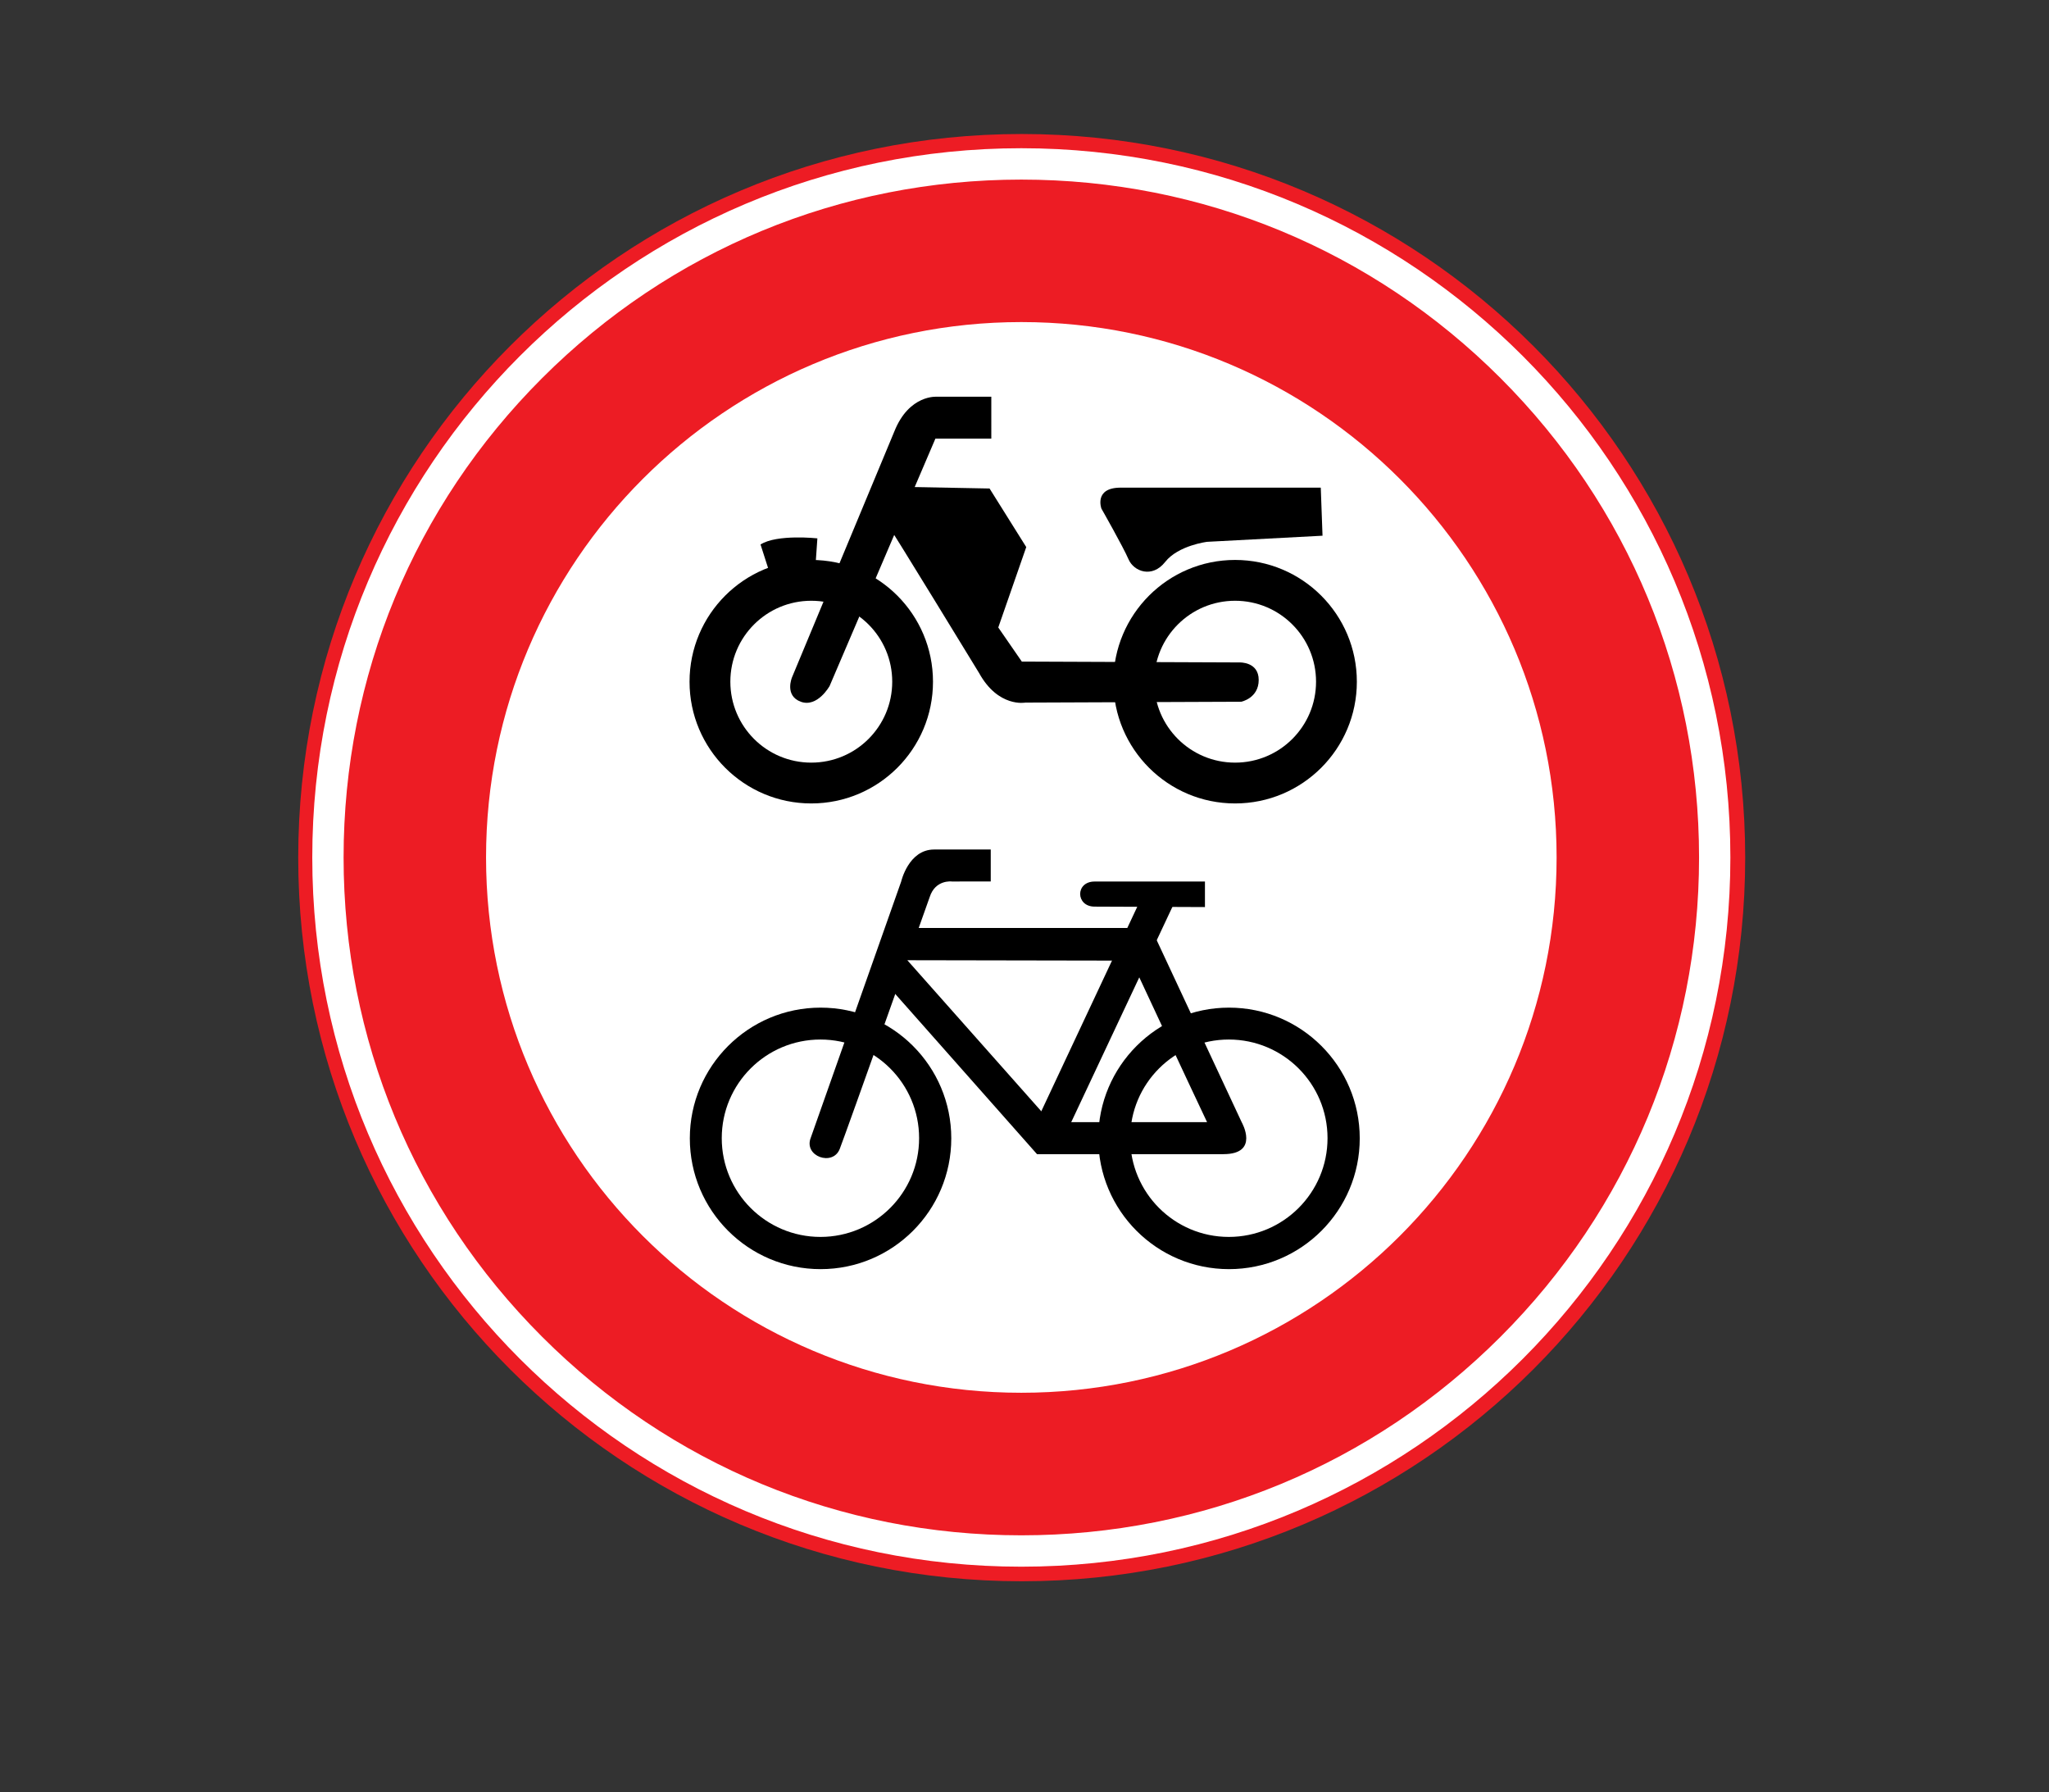 <?xml version="1.0" encoding="utf-8"?>
<!-- Generator: Adobe Illustrator 16.0.0, SVG Export Plug-In . SVG Version: 6.00 Build 0)  -->
<!DOCTYPE svg PUBLIC "-//W3C//DTD SVG 1.1//EN" "http://www.w3.org/Graphics/SVG/1.1/DTD/svg11.dtd">
<svg version="1.1" xmlns="http://www.w3.org/2000/svg" xmlns:xlink="http://www.w3.org/1999/xlink" x="0px" y="0px"
	 width="50.314px" height="44px" viewBox="0 0 50.314 44" enable-background="new 0 0 50.314 44" xml:space="preserve">
<rect x="0" y="0" width="50.314" height="44" fill="#333333" stroke="none"/>
<g id="Layer_30">
</g>
<g id="Layer_29">
</g>
<g id="Layer_28">
</g>
<g id="Layer_27">
</g>
<g id="Layer_26">
</g>
<g id="Layer_25">
</g>
<g id="Layer_24">
</g>
<g id="Layer_23">
</g>
<g id="Layer_22">
</g>
<g id="Layer_21">
</g>
<g id="Layer_20">
</g>
<g id="Layer_19">
</g>
<g id="Layer_18">
	<path fill="#ED1C24" d="M25.088,38.821c9.812,0,17.766-7.954,17.766-17.765c0-9.812-7.954-17.766-17.766-17.766
		c-9.811,0-17.765,7.954-17.765,17.766C7.323,30.867,15.277,38.821,25.088,38.821"/>
	<path fill="#FFFFFF" d="M25.079,34.193c7.258,0,13.144-5.884,13.144-13.143c0-7.258-5.886-13.143-13.144-13.143
		c-7.259,0-13.144,5.885-13.144,13.143C11.936,28.31,17.82,34.193,25.079,34.193"/>
	<path d="M30.328,19.725c1.652,0,2.99-1.338,2.99-2.988c0-1.651-1.338-2.99-2.99-2.99c-1.65,0-2.988,1.339-2.988,2.99
		C27.34,18.387,28.678,19.725,30.328,19.725"/>
	<path fill="#FFFFFF" d="M30.328,18.723c1.099,0,1.988-0.889,1.988-1.987s-0.89-1.987-1.988-1.987c-1.098,0-1.987,0.889-1.987,1.987
		S29.23,18.723,30.328,18.723"/>
	<path d="M19.921,19.725c1.651,0,2.989-1.338,2.989-2.988c0-1.651-1.338-2.99-2.989-2.99s-2.989,1.339-2.989,2.99
		C16.932,18.387,18.27,19.725,19.921,19.725"/>
	<path fill="#FFFFFF" d="M19.921,18.723c1.099,0,1.988-0.889,1.988-1.987s-0.89-1.987-1.988-1.987s-1.987,0.889-1.987,1.987
		S18.822,18.723,19.921,18.723"/>
	<path d="M24.342,9.74h-1.33c0,0-0.688-0.064-1.053,0.857l-2.51,6.03c0,0-0.193,0.451,0.215,0.601
		c0.408,0.15,0.707-0.386,0.707-0.386l2.598-6.073h1.373V9.74z"/>
	<path d="M22.045,11.95l2.254,0.043l0.901,1.438l-0.687,1.974l0.578,0.837l5.345,0.021c0,0,0.472-0.021,0.472,0.43
		c0,0.449-0.429,0.535-0.429,0.535l-5.302,0.021c0,0-0.664,0.129-1.137-0.729c0,0-2.188-3.584-2.211-3.584
		C21.81,12.938,22.045,11.95,22.045,11.95"/>
	<path d="M32.432,11.972l0.043,1.18l-2.833,0.15c0,0-0.708,0.086-1.03,0.493c-0.32,0.408-0.771,0.236-0.9-0.063
		c-0.129-0.301-0.666-1.245-0.666-1.245s-0.192-0.515,0.473-0.515H32.432z"/>
	<path d="M20.028,13.838l0.043-0.621c0,0-0.987-0.108-1.396,0.15l0.193,0.601L20.028,13.838z"/>
	<path d="M20.15,31.158c1.772,0,3.209-1.438,3.209-3.211c0-1.771-1.437-3.209-3.209-3.209c-1.773,0-3.211,1.438-3.211,3.209
		C16.939,29.721,18.377,31.158,20.15,31.158"/>
	<path fill="#FFFFFF" d="M20.146,30.367c1.338,0,2.423-1.086,2.423-2.424s-1.085-2.422-2.423-2.422s-2.423,1.084-2.423,2.422
		S18.808,30.367,20.146,30.367"/>
	<path d="M24.328,21.642v-0.786h-1.392c-0.627,0-0.807,0.786-0.807,0.786c-0.437,1.243-2.22,6.289-2.22,6.289
		c-0.182,0.457,0.541,0.712,0.711,0.276s2.209-6.184,2.209-6.184c0.139-0.435,0.543-0.382,0.543-0.382H24.328z"/>
	<path d="M30.491,27.553c-0.317-0.68-1.486-3.181-2.228-4.771h-6.08l-0.49,1.293l3.771,4.26h4.579
		C30.938,28.334,30.491,27.553,30.491,27.553"/>
	<path fill="#FFFFFF" d="M29.64,27.549c-0.522-1.102-1.302-2.779-1.856-3.965l-5.504-0.01l3.526,3.975H29.64z"/>
	<path d="M29.588,21.642v0.627l-2.709-0.011c-0.468,0-0.479-0.616,0-0.616H29.588z"/>
	<path d="M26.969,27.947c0-1.771,1.438-3.209,3.209-3.209c1.773,0,3.211,1.438,3.211,3.209c0,1.773-1.438,3.211-3.211,3.211
		C28.406,31.158,26.969,29.721,26.969,27.947 M30.174,30.367c1.338,0,2.424-1.086,2.424-2.424s-1.086-2.422-2.424-2.422
		s-2.422,1.084-2.422,2.422S28.836,30.367,30.174,30.367"/>
	<polygon points="26.016,28.163 28.841,22.153 28.133,21.82 25.295,27.867 	"/>
	<path fill="#FFFFFF" d="M25.079,4.409c4.444,0,8.624,1.731,11.767,4.874s4.875,7.322,4.875,11.768
		c0,4.444-1.732,8.625-4.875,11.768s-7.322,4.874-11.767,4.874c-4.445,0-8.624-1.731-11.767-4.874
		c-3.145-3.143-4.875-7.323-4.875-11.768c0-4.445,1.73-8.625,4.875-11.768C16.455,6.141,20.634,4.409,25.079,4.409 M25.079,3.639
		c-9.616,0-17.411,7.795-17.411,17.412c0,9.615,7.795,17.412,17.411,17.412S42.49,30.666,42.49,21.051
		C42.49,11.434,34.695,3.639,25.079,3.639"/>
	<rect fill="none" width="50.314" height="44"/>
</g>
<g id="Layer_17">
</g>
<g id="Layer_16">
</g>
<g id="Layer_15">
</g>
<g id="Layer_14">
</g>
<g id="Layer_13">
</g>
<g id="Layer_12">
</g>
<g id="Layer_11">
</g>
<g id="Layer_10">
</g>
<g id="Layer_9">
</g>
<g id="Layer_8">
</g>
<g id="Layer_7">
</g>
<g id="Layer_6">
</g>
<g id="Layer_5">
</g>
<g id="Layer_4">
</g>
<g id="Layer_3">
</g>
<g id="Layer_2">
</g>
</svg>
